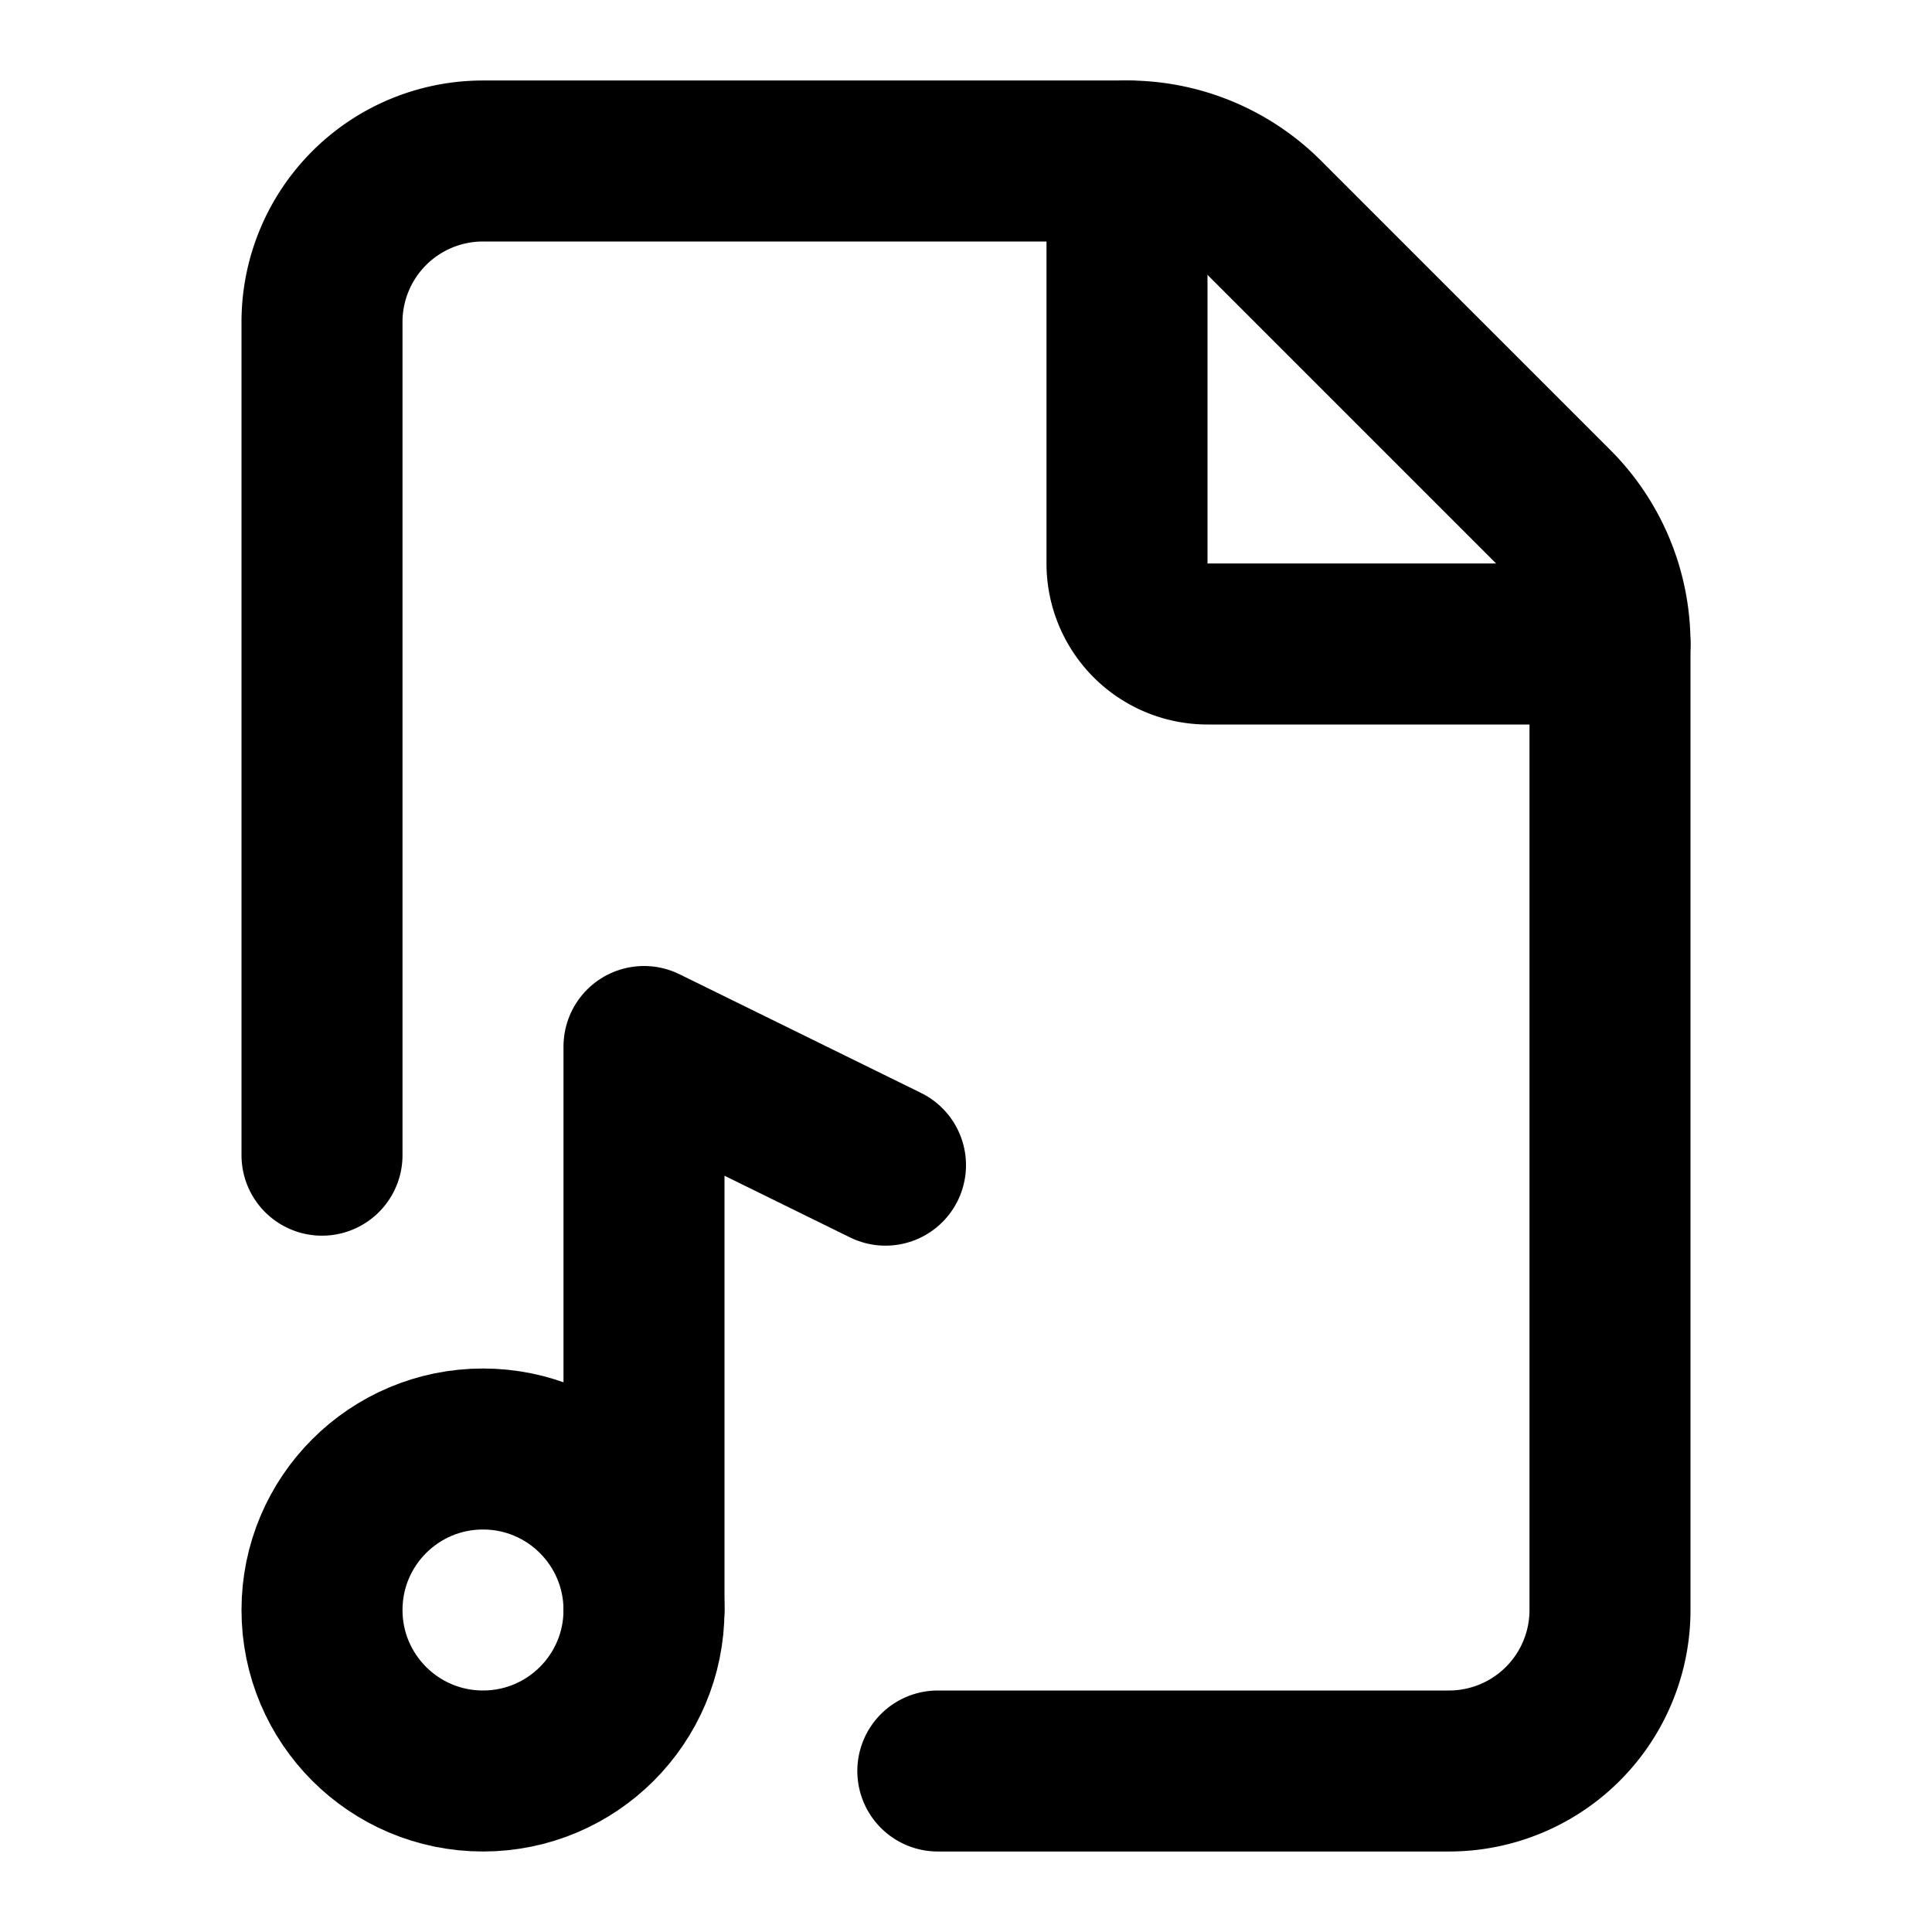 <svg
  xmlns="http://www.w3.org/2000/svg"
  width="24"
  height="24"
  viewBox="0 0 24 24"
  fill="none"
  stroke="currentColor"
  stroke-width="2"
  stroke-linecap="round"
  stroke-linejoin="round"
>
  <path d="M11.65 22H18a2 2 0 0 0 2-2V8a2.4 2.4 0 0 0-.706-1.706l-3.588-3.588A2.4 2.4 0 0 0 14 2H6a2 2 0 0 0-2 2v10.35" />
  <path d="M14 2v5a1 1 0 0 0 1 1h5" />
  <path d="M8 20v-7l3 1.474" />
  <circle cx="6" cy="20" r="2" />
</svg>
